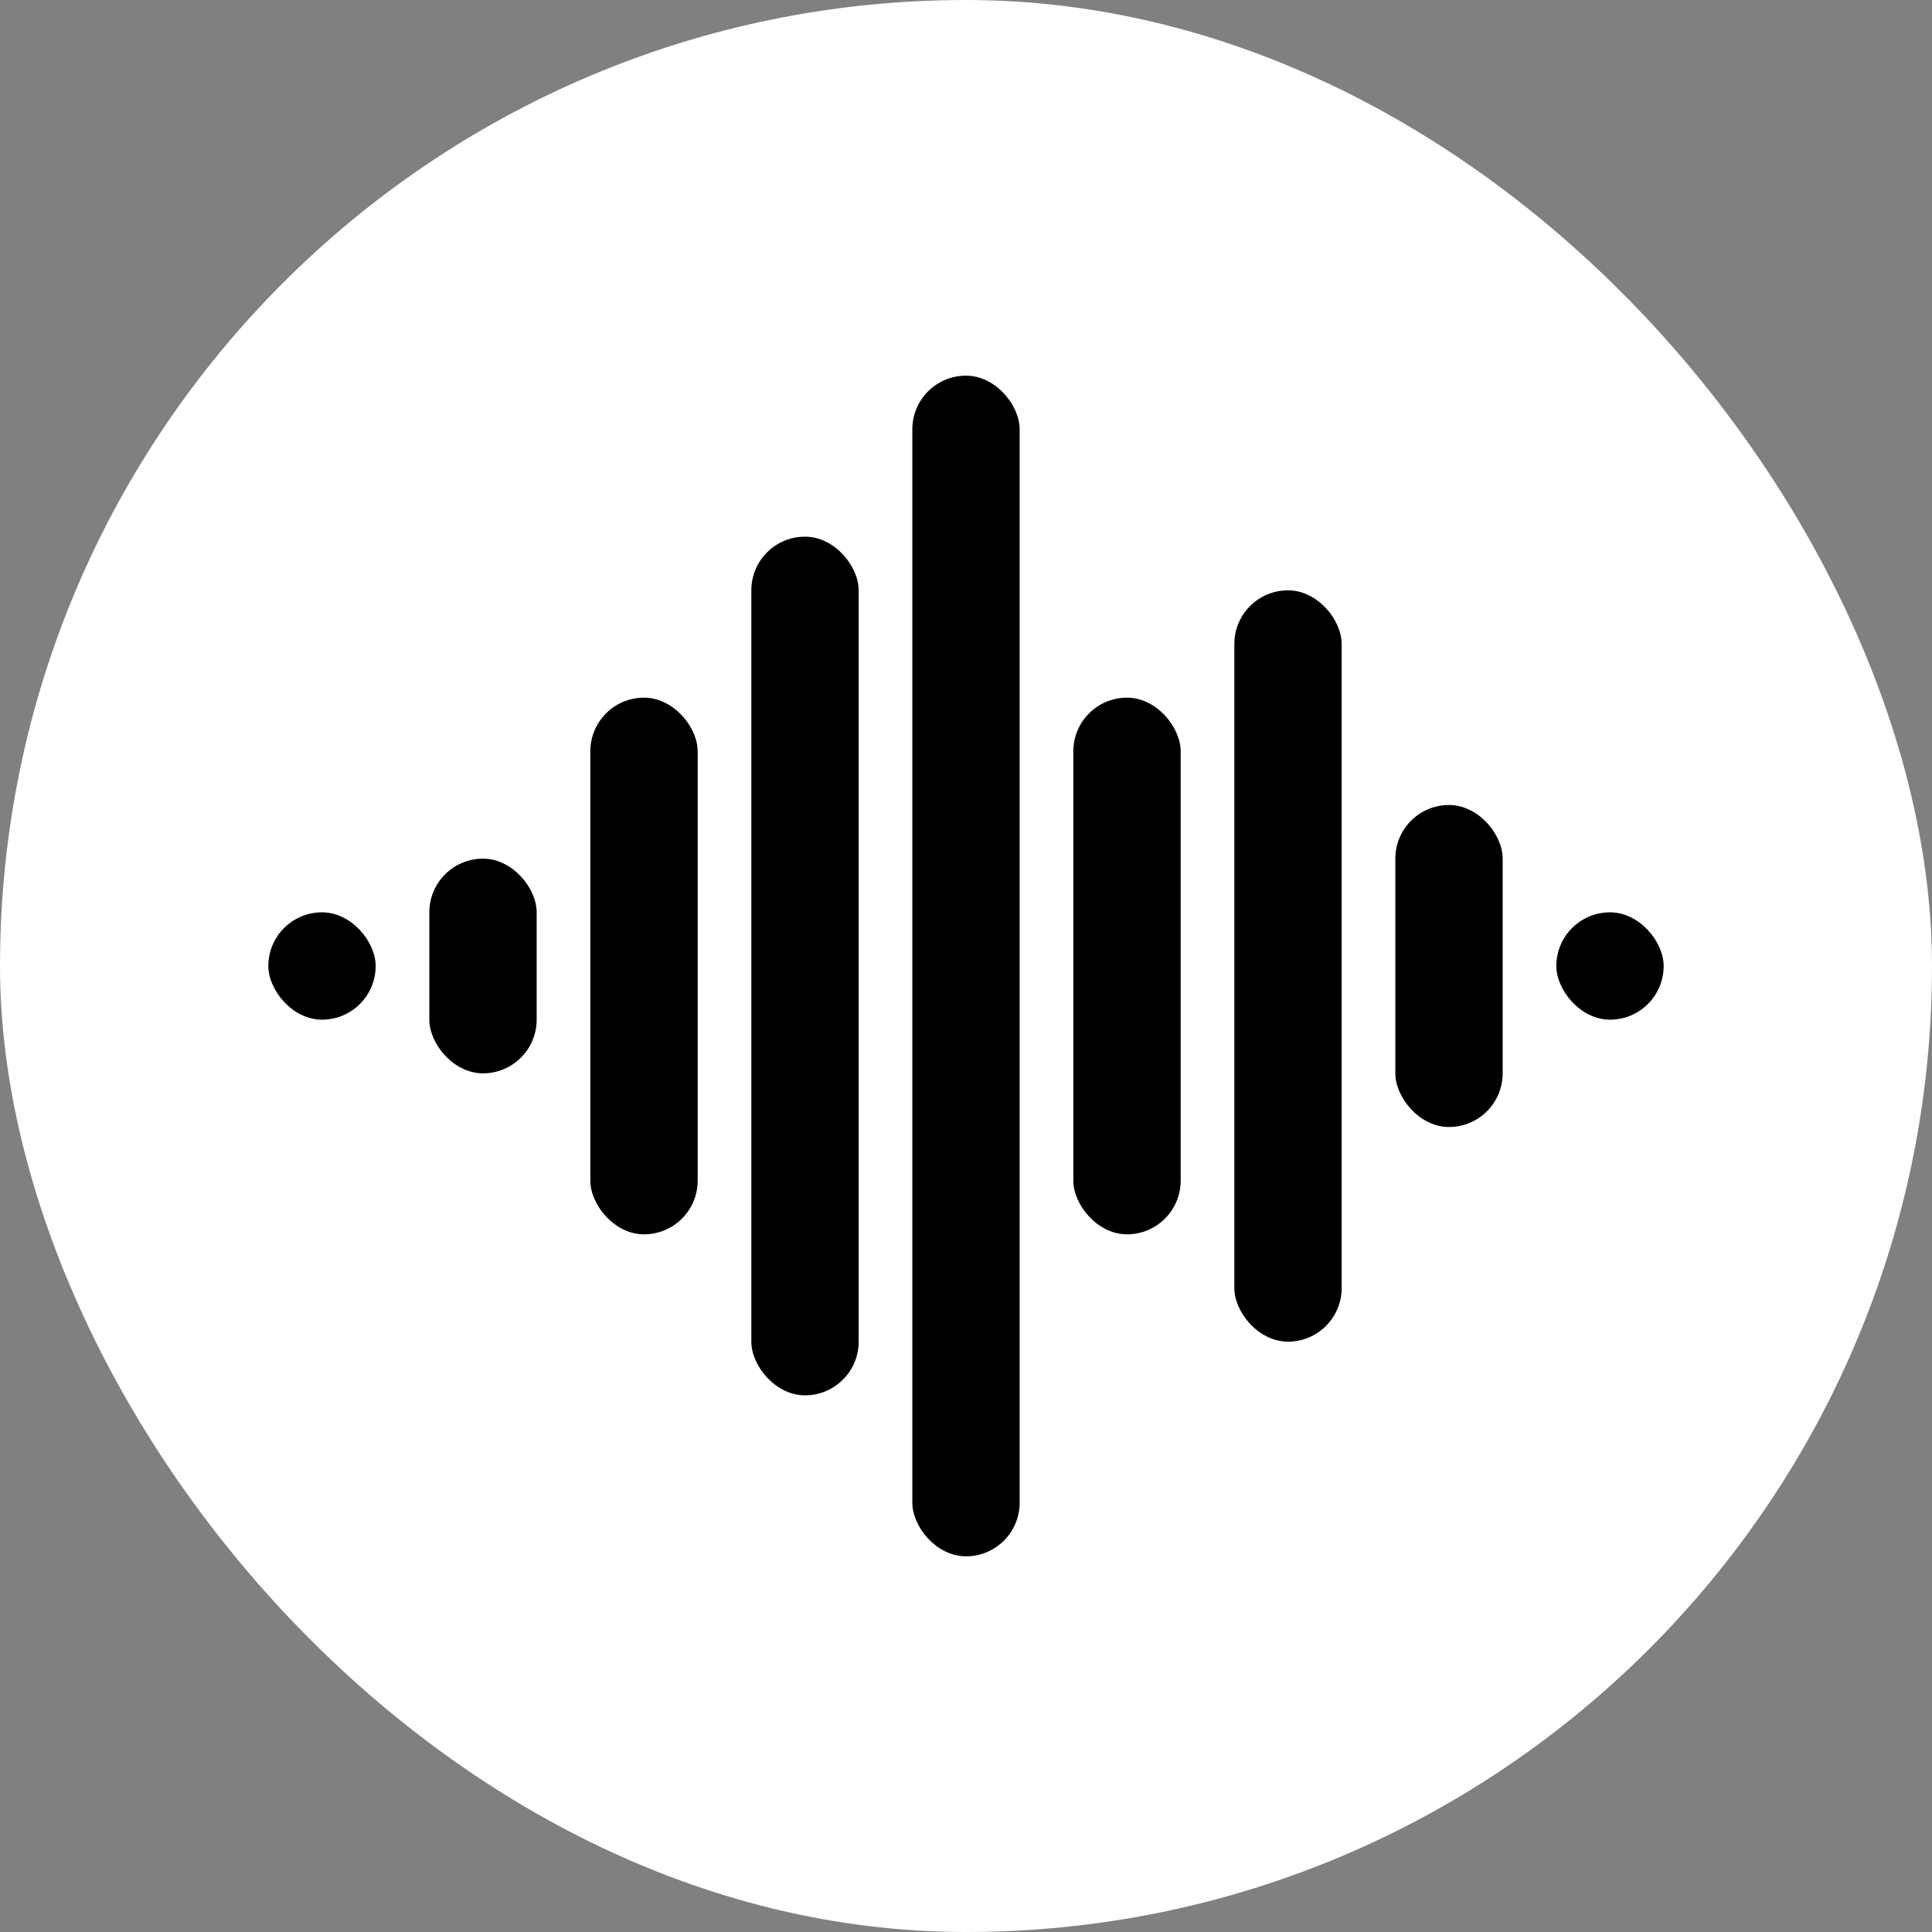 <svg width="27" height="27" viewBox="0 0 27 27" fill="none" xmlns="http://www.w3.org/2000/svg">
  <rect x="0" y="0" width="27" height="27" fill="#808080" stroke="none"/>
  <rect width="27" height="27" rx="13.5" fill="white" />
  <rect x="12.75" y="5.25" width="1.5" height="16.5" rx="0.75" fill="black" />
  <rect x="15" y="9.75" width="1.5" height="7.5" rx="0.75" fill="black" />
  <rect x="17.25" y="8.25" width="1.5" height="10.5" rx="0.75" fill="black" />
  <rect x="19.5" y="11.25" width="1.5" height="4.5" rx="0.75" fill="black" />
  <rect x="21.75" y="12.75" width="1.5" height="1.5" rx="0.75" fill="black" />
  <rect x="10.5" y="7.5" width="1.5" height="12" rx="0.75" fill="black" />
  <rect x="8.25" y="9.75" width="1.5" height="7.5" rx="0.75" fill="black" />
  <rect x="6" y="12" width="1.5" height="3" rx="0.75" fill="black" />
  <rect x="3.75" y="12.75" width="1.5" height="1.5" rx="0.75" fill="black" />
</svg>